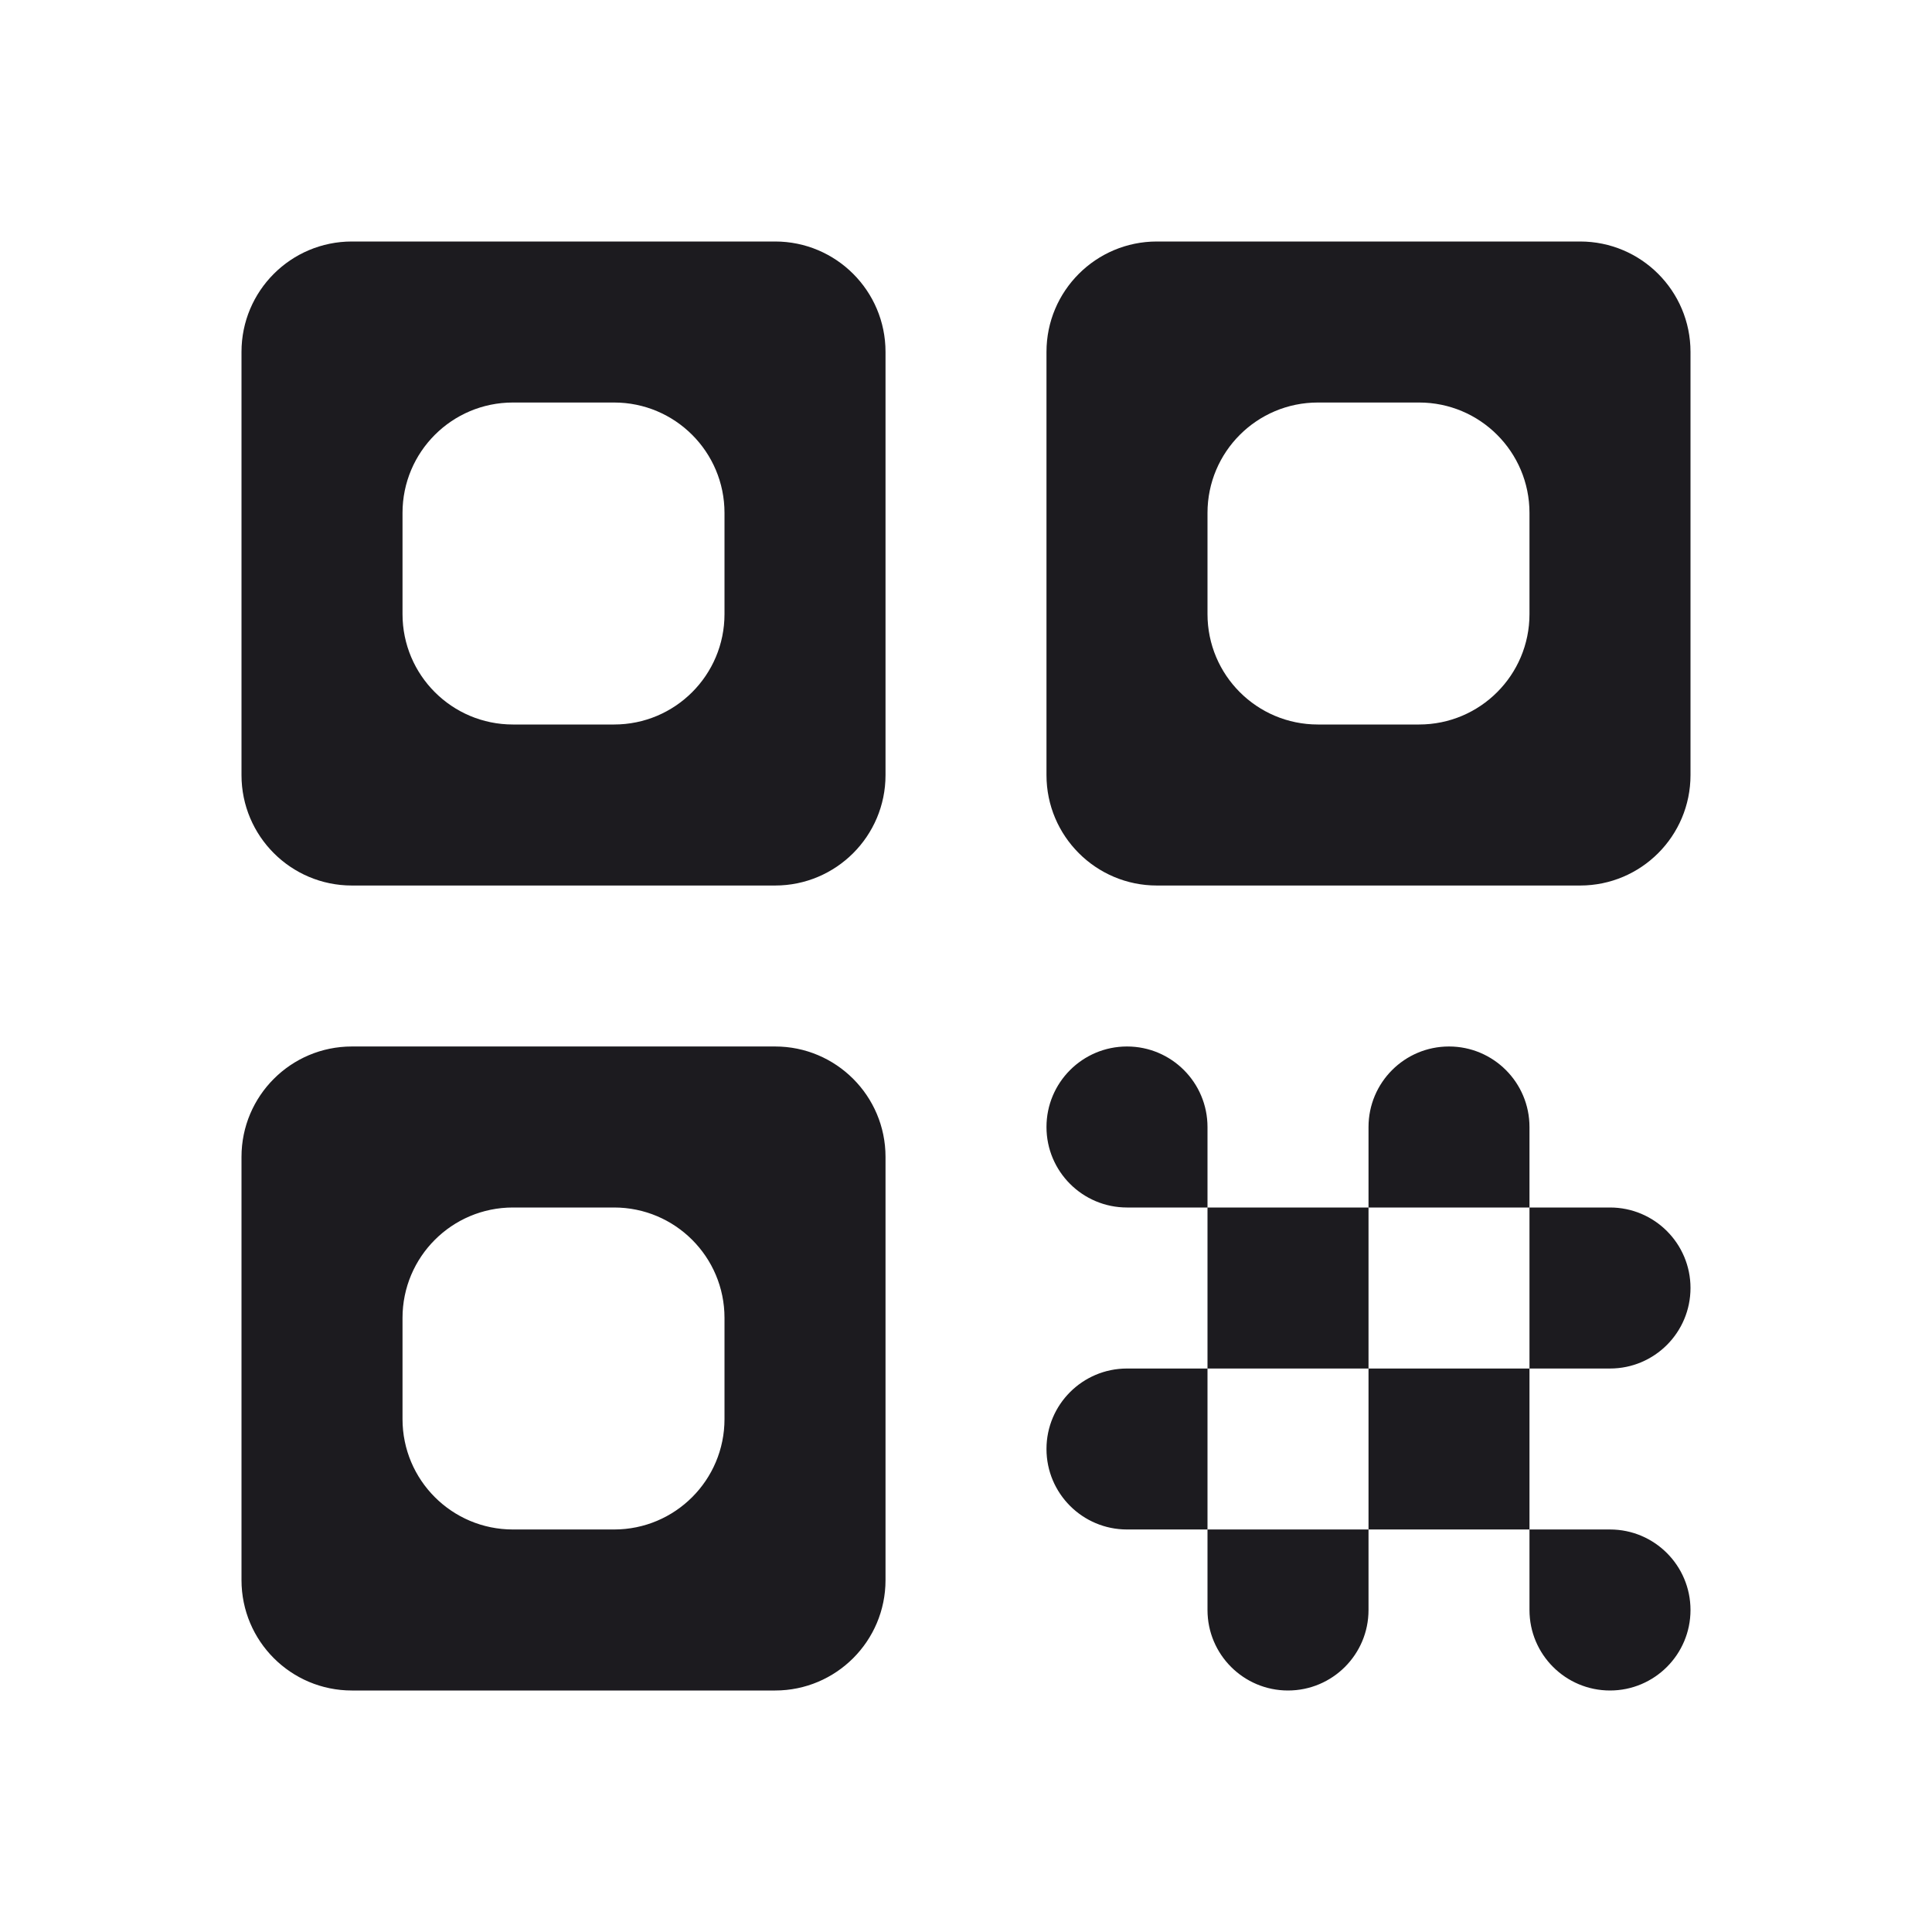 <svg width="35" height="35" viewBox="0 0 35 35" fill="none" xmlns="http://www.w3.org/2000/svg">
<mask id="mask0_271_117" style="mask-type:alpha" maskUnits="userSpaceOnUse" x="0" y="0" width="35" height="35">
<rect width="35" height="35" rx="2" fill="#D9D9D9"/>
</mask>
<g mask="url(#mask0_271_117)">
<path d="M6.375 16.042C5.27 16.042 4.375 15.146 4.375 14.042V6.375C4.375 5.27 5.27 4.375 6.375 4.375H14.042C15.146 4.375 16.042 5.27 16.042 6.375V14.042C16.042 15.146 15.146 16.042 14.042 16.042H6.375ZM7.292 11.125C7.292 12.23 8.187 13.125 9.292 13.125H11.125C12.23 13.125 13.125 12.23 13.125 11.125V9.292C13.125 8.187 12.23 7.292 11.125 7.292H9.292C8.187 7.292 7.292 8.187 7.292 9.292V11.125ZM6.375 30.625C5.27 30.625 4.375 29.73 4.375 28.625V20.958C4.375 19.854 5.27 18.958 6.375 18.958H14.042C15.146 18.958 16.042 19.854 16.042 20.958V28.625C16.042 29.73 15.146 30.625 14.042 30.625H6.375ZM7.292 25.708C7.292 26.813 8.187 27.708 9.292 27.708H11.125C12.23 27.708 13.125 26.813 13.125 25.708V23.875C13.125 22.77 12.23 21.875 11.125 21.875H9.292C8.187 21.875 7.292 22.77 7.292 23.875V25.708ZM20.958 16.042C19.854 16.042 18.958 15.146 18.958 14.042V6.375C18.958 5.27 19.854 4.375 20.958 4.375H28.625C29.73 4.375 30.625 5.27 30.625 6.375V14.042C30.625 15.146 29.73 16.042 28.625 16.042H20.958ZM21.875 11.125C21.875 12.23 22.77 13.125 23.875 13.125H25.708C26.813 13.125 27.708 12.23 27.708 11.125V9.292C27.708 8.187 26.813 7.292 25.708 7.292H23.875C22.77 7.292 21.875 8.187 21.875 9.292V11.125ZM29.167 30.625C28.361 30.625 27.708 29.972 27.708 29.167V27.708H29.167C29.972 27.708 30.625 28.361 30.625 29.167V29.167C30.625 29.972 29.972 30.625 29.167 30.625V30.625ZM20.417 21.875C19.611 21.875 18.958 21.222 18.958 20.417V20.417C18.958 19.611 19.611 18.958 20.417 18.958V18.958C21.222 18.958 21.875 19.611 21.875 20.417V21.875H20.417ZM21.875 24.792V21.875H24.792V24.792H21.875ZM20.417 27.708C19.611 27.708 18.958 27.055 18.958 26.25V26.25C18.958 25.445 19.611 24.792 20.417 24.792H21.875V27.708H20.417ZM23.333 30.625C22.528 30.625 21.875 29.972 21.875 29.167V27.708H24.792V29.167C24.792 29.972 24.139 30.625 23.333 30.625V30.625ZM24.792 27.708V24.792H27.708V27.708H24.792ZM24.792 21.875V20.417C24.792 19.611 25.445 18.958 26.25 18.958V18.958C27.055 18.958 27.708 19.611 27.708 20.417V21.875H24.792ZM27.708 24.792V21.875H29.167C29.972 21.875 30.625 22.528 30.625 23.333V23.333C30.625 24.139 29.972 24.792 29.167 24.792H27.708Z" fill="#1C1B1F"/>
</g>
</svg>
